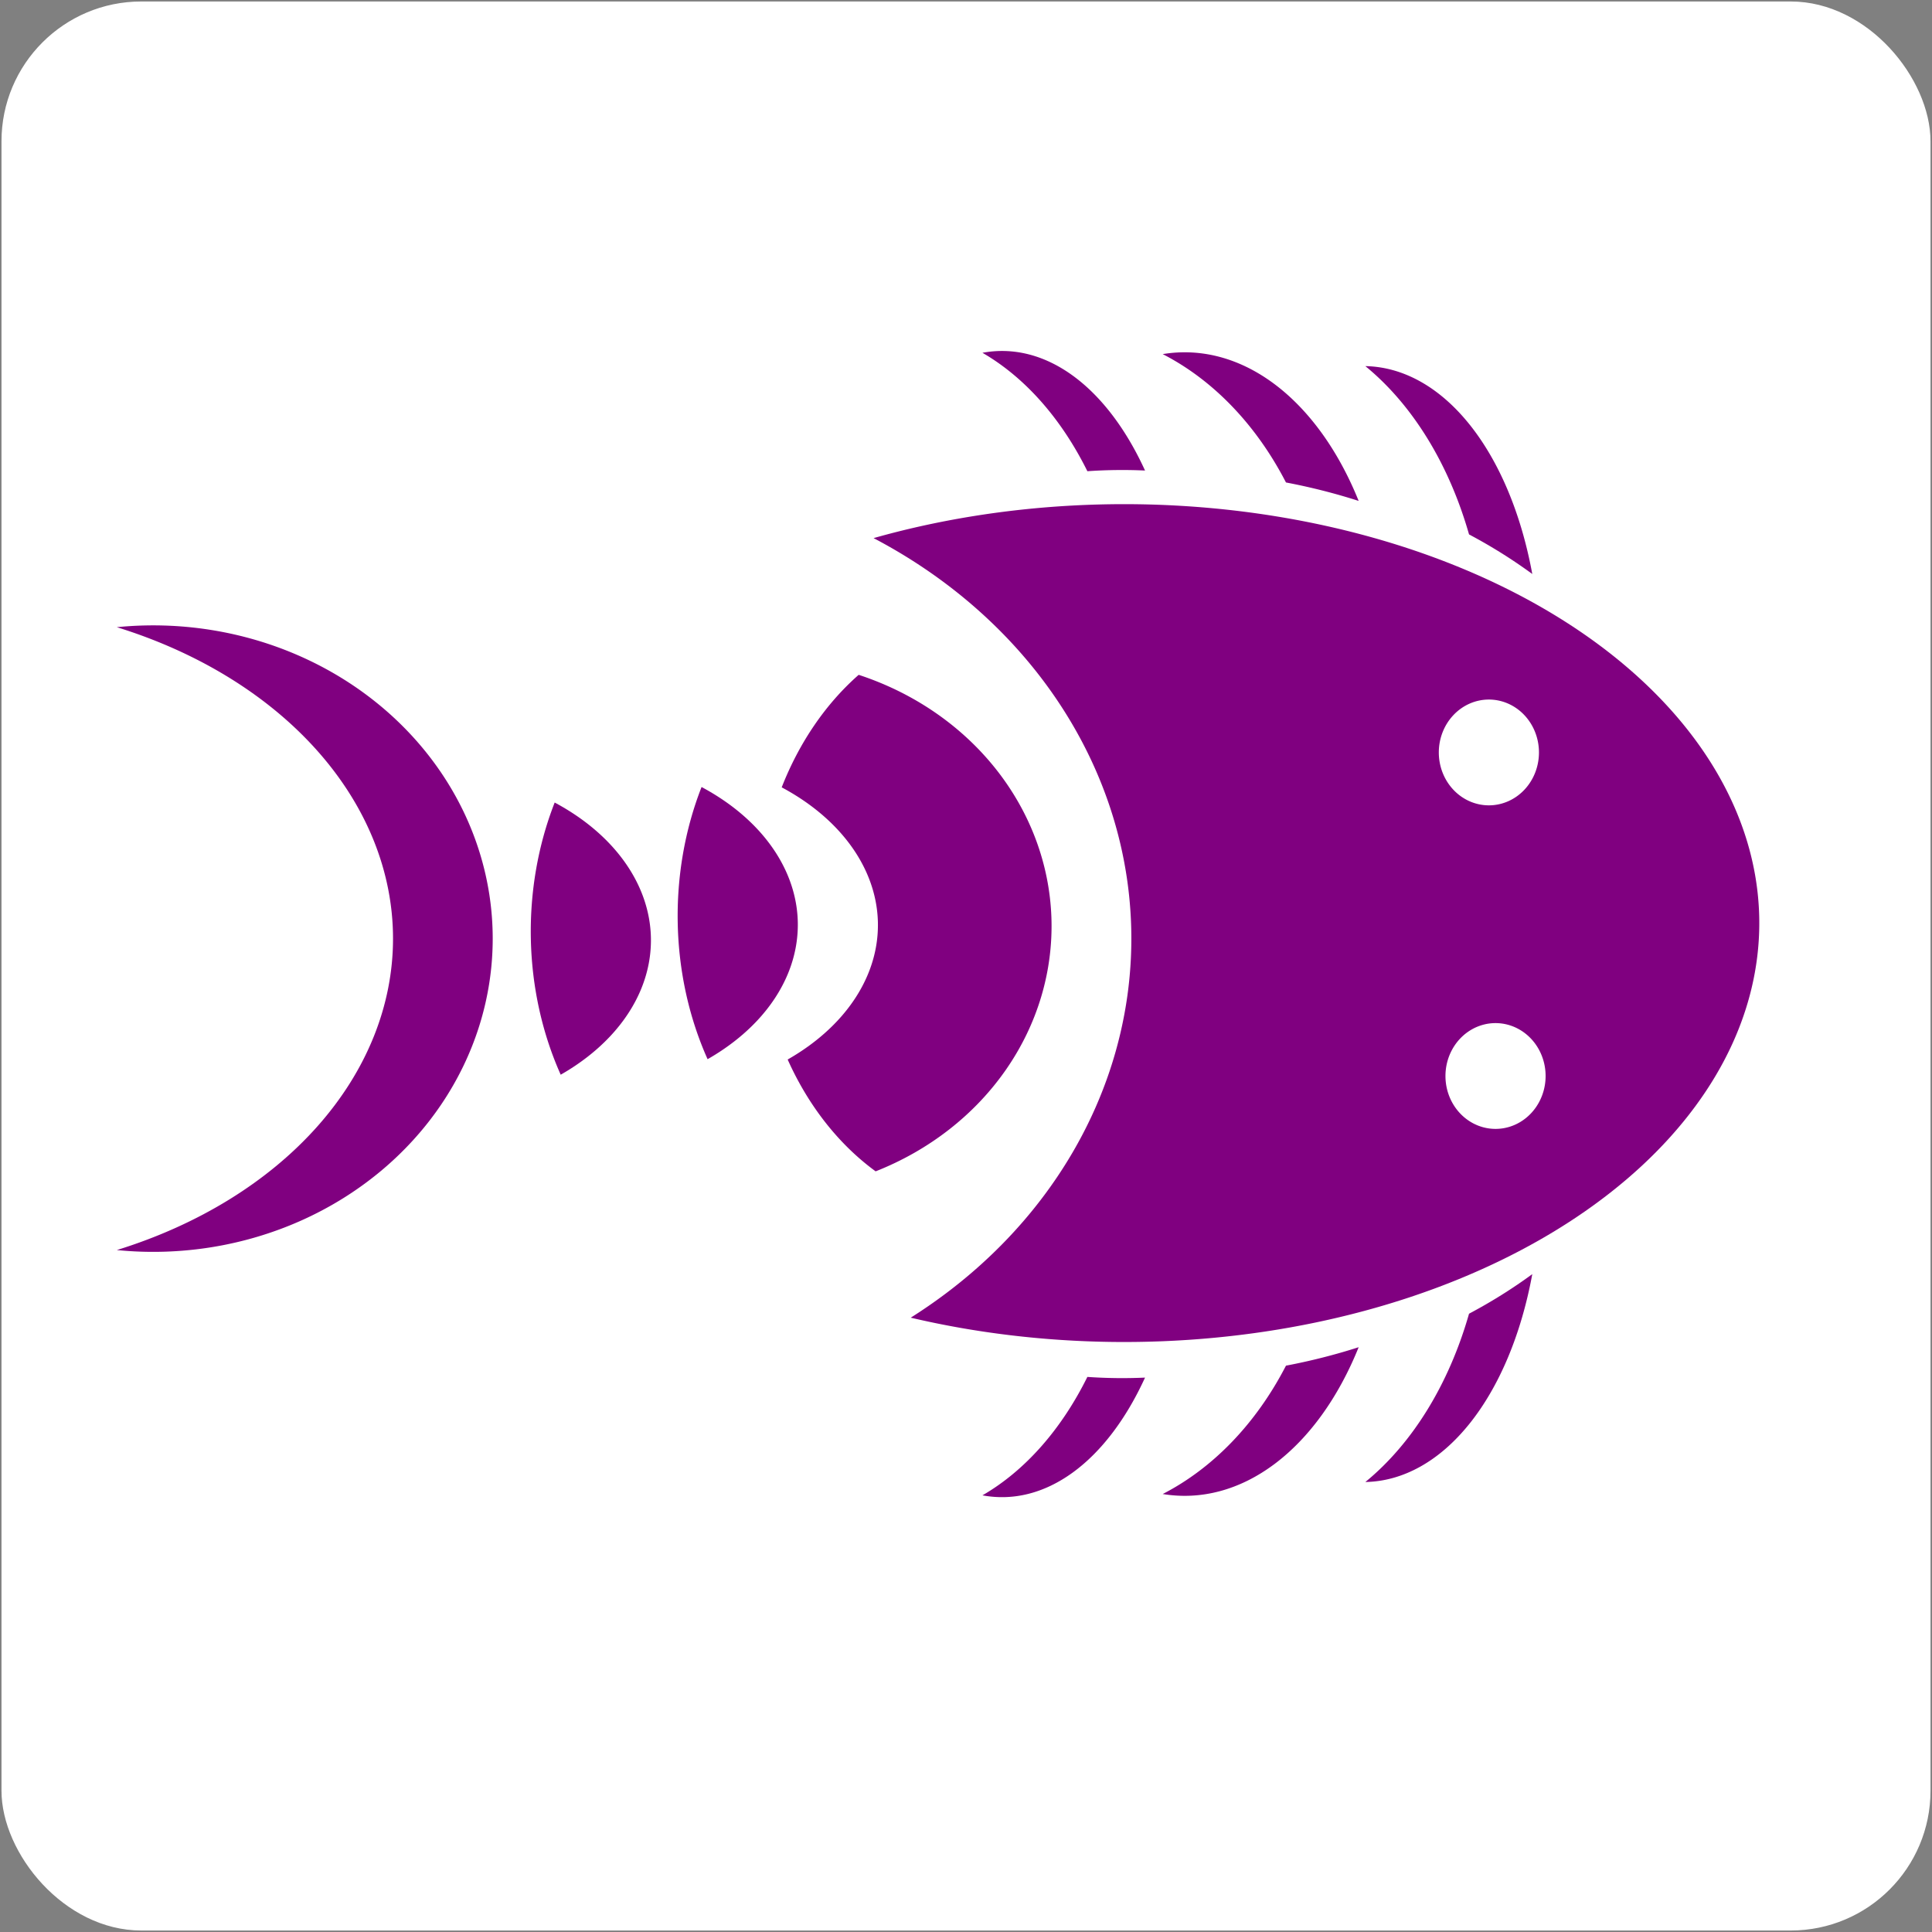 <?xml version="1.0" encoding="UTF-8" standalone="no"?>
<!DOCTYPE svg PUBLIC "-//W3C//DTD SVG 1.0//EN" "http://www.w3.org/TR/2001/REC-SVG-20010904/DTD/svg10.dtd">
<!-- (c) 2020 M A Chatterjee  -->
<svg xmlns="http://www.w3.org/2000/svg" xmlns:xlink="http://www.w3.org/1999/xlink" xmlns:ev="http://www.w3.org/2001/xml-events"
		xmlns:v="http://schemas.microsoft.com/visio/2003/SVGExtensions/" width="4.319in" height="4.319in"
		viewBox="0 0 310.98 310.98" xml:space="preserve" color-interpolation-filters="sRGB" class="st3">
	<rect x="0" y="0" width="310.98" height="310.98" fill="#808080" stroke="none"/>
	<v:documentProperties v:langID="1033" v:viewMarkup="false"/>

	<style type="text/css">
	<![CDATA[
		.st1 {fill:#ffffff;stroke:none;stroke-linecap:round;stroke-linejoin:round;stroke-width:0.24}
		.st2 {fill:#800080;stroke:none;stroke-linecap:round;stroke-linejoin:round;stroke-width:0.24}
		.st3 {fill:none;fill-rule:evenodd;font-size:12px;overflow:visible;stroke-linecap:square;stroke-miterlimit:3}
	]]>
	</style>

	<g v:mID="0" v:index="1" v:groupContext="foregroundPage">
		<title>Page-1</title>
		<v:pageProperties v:drawingScale="1" v:pageScale="1" v:drawingUnits="0" v:shadowOffsetX="9" v:shadowOffsetY="-9"/>
		<g id="group18-1" transform="translate(0.24,-0.24)" v:mID="18" v:groupContext="group">
			<title>Sheet.18</title>
			<g id="shape20-2" v:mID="20" v:groupContext="shape">
				<title>Sheet.20</title>
				<rect x="0" y="0.48" width="310.5" height="310.5" rx="22.5" ry="22.5" class="st1"/>
			</g>
			<g id="group5-4" transform="translate(18.562,-69.75)" v:mID="5" v:groupContext="group">
				<title>Sheet.5</title>
				<g id="shape8-5" v:mID="8" v:groupContext="shape" transform="translate(90.274,-70.5)">
					<title>Sheet.8</title>
					<path d="M4.82 310.98 A38.249 27.585 -180 0 0 3.85 267.17 A47.718 38.689 -90 0 0 4.82 310.98 Z" class="st2"/>
				</g>
				<g id="shape21-7" v:mID="21" v:groupContext="shape" transform="translate(107.023,-52.447)">
					<title>Sheet.21</title>
					<path d="M0.96 292.98 A47.718 38.689 -90 0 0 15.12 310.98 A46.749 42.947 -180 0 0 12.39 231.06 A47.718 38.689
								 -90 0 0 0 249.17 A38.249 27.585 0 0 1 0.96 292.98 Z" class="st2"/>
				</g>
				<g id="shape23-9" v:mID="23" v:groupContext="shape" transform="translate(66.631,-68.002)">
					<title>Sheet.23</title>
					<path d="M4.82 310.98 A38.249 27.585 -180 0 0 3.85 267.17 A47.718 38.689 -90 0 0 4.82 310.98 Z" class="st2"/>
				</g>
				<g id="shape26-11" v:mID="26" v:groupContext="shape" transform="translate(0,-39.487)">
					<title>Sheet.26</title>
					<path d="M0 310.69 A54.644 50.421 -180 1 0 0 210.43 A71.52 54.156 0 0 1 0 310.69 Z" class="st2"/>
				</g>
				<g id="group27-13" transform="translate(139.335,-148.598)" v:mID="27" v:groupContext="group">
					<title>Sheet.27</title>
					<g id="shape28-14" v:mID="28" v:groupContext="shape" transform="translate(0,-16.545)">
						<title>Sheet.28</title>
						<path d="M26.17 310.87 A29.286 50.421 -180 0 0 0 291.92 A38.33 54.156 0 0 1 16.89 310.98 A74.211 67.431
									 0 0 1 26.17 310.87 Z" class="st2"/>
					</g>
					<g id="shape29-16" v:mID="29" v:groupContext="shape" transform="translate(29.017,-11.763)">
						<title>Sheet.29</title>
						<path d="M31.54 310.98 A32.91 50.421 -180 0 0 0 287.35 A43.073 54.156 0 0 1 19.84 308.01 A83.395 67.431
									 0 0 1 31.54 310.98 Z" class="st2"/>
					</g>
					<g id="shape30-18" v:mID="30" v:groupContext="shape" transform="translate(61.633,0)">
						<title>Sheet.30</title>
						<path d="M16.69 304.61 A82.369 67.431 0 0 1 26.87 310.98 A50.313 29.79 -87.65 0 0 -0 277.52 A54.197 38.877
									 89.17 0 1 16.69 304.61 Z" class="st2"/>
					</g>
				</g>
				<g id="group31-20" transform="translate(139.335,586.058) scale(1,-1)" v:mID="31" v:groupContext="group">
					<title>Sheet.31</title>
					<g id="shape32-21" v:mID="32" v:groupContext="shape" transform="translate(0,-16.545)">
						<title>Sheet.32</title>
						<path d="M26.17 310.87 A29.286 50.421 -180 0 0 0 291.92 A38.33 54.156 0 0 1 16.89 310.98 A74.211 67.431
									 0 0 1 26.17 310.87 Z" class="st2"/>
					</g>
					<g id="shape33-23" v:mID="33" v:groupContext="shape" transform="translate(29.017,-11.763)">
						<title>Sheet.33</title>
						<path d="M31.54 310.98 A32.91 50.421 -180 0 0 0 287.35 A43.073 54.156 0 0 1 19.84 308.01 A83.395 67.431
									 0 0 1 31.54 310.98 Z" class="st2"/>
					</g>
					<g id="shape34-25" v:mID="34" v:groupContext="shape" transform="translate(61.633,0)">
						<title>Sheet.34</title>
						<path d="M16.69 304.61 A82.369 67.431 0 0 1 26.87 310.98 A50.313 29.79 -87.65 0 0 -0 277.52 A54.197 38.877
									 89.17 0 1 16.69 304.61 Z" class="st2"/>
					</g>
				</g>
				<g id="shape35-27" v:mID="35" v:groupContext="shape" transform="translate(121.813,-24.974)">
					<title>Sheet.35</title>
					<path d="M5.98 307.06 A102.244 67.431 -180 1 0 0 181.58 A84.615 74.924 0 0 1 5.98 307.06 ZM107.1 216.08 A8.06
								 8.514 0 1 1 90.98 216.08 A8.06 8.514 0 1 1 107.1 216.08 ZM108.17 268.16 A8.06 8.514
								 0 1 1 92.05 268.16 A8.06 8.514 0 1 1 108.17 268.16 Z" class="st2"/>
				</g>
			</g>
		</g>
	</g>
</svg>
